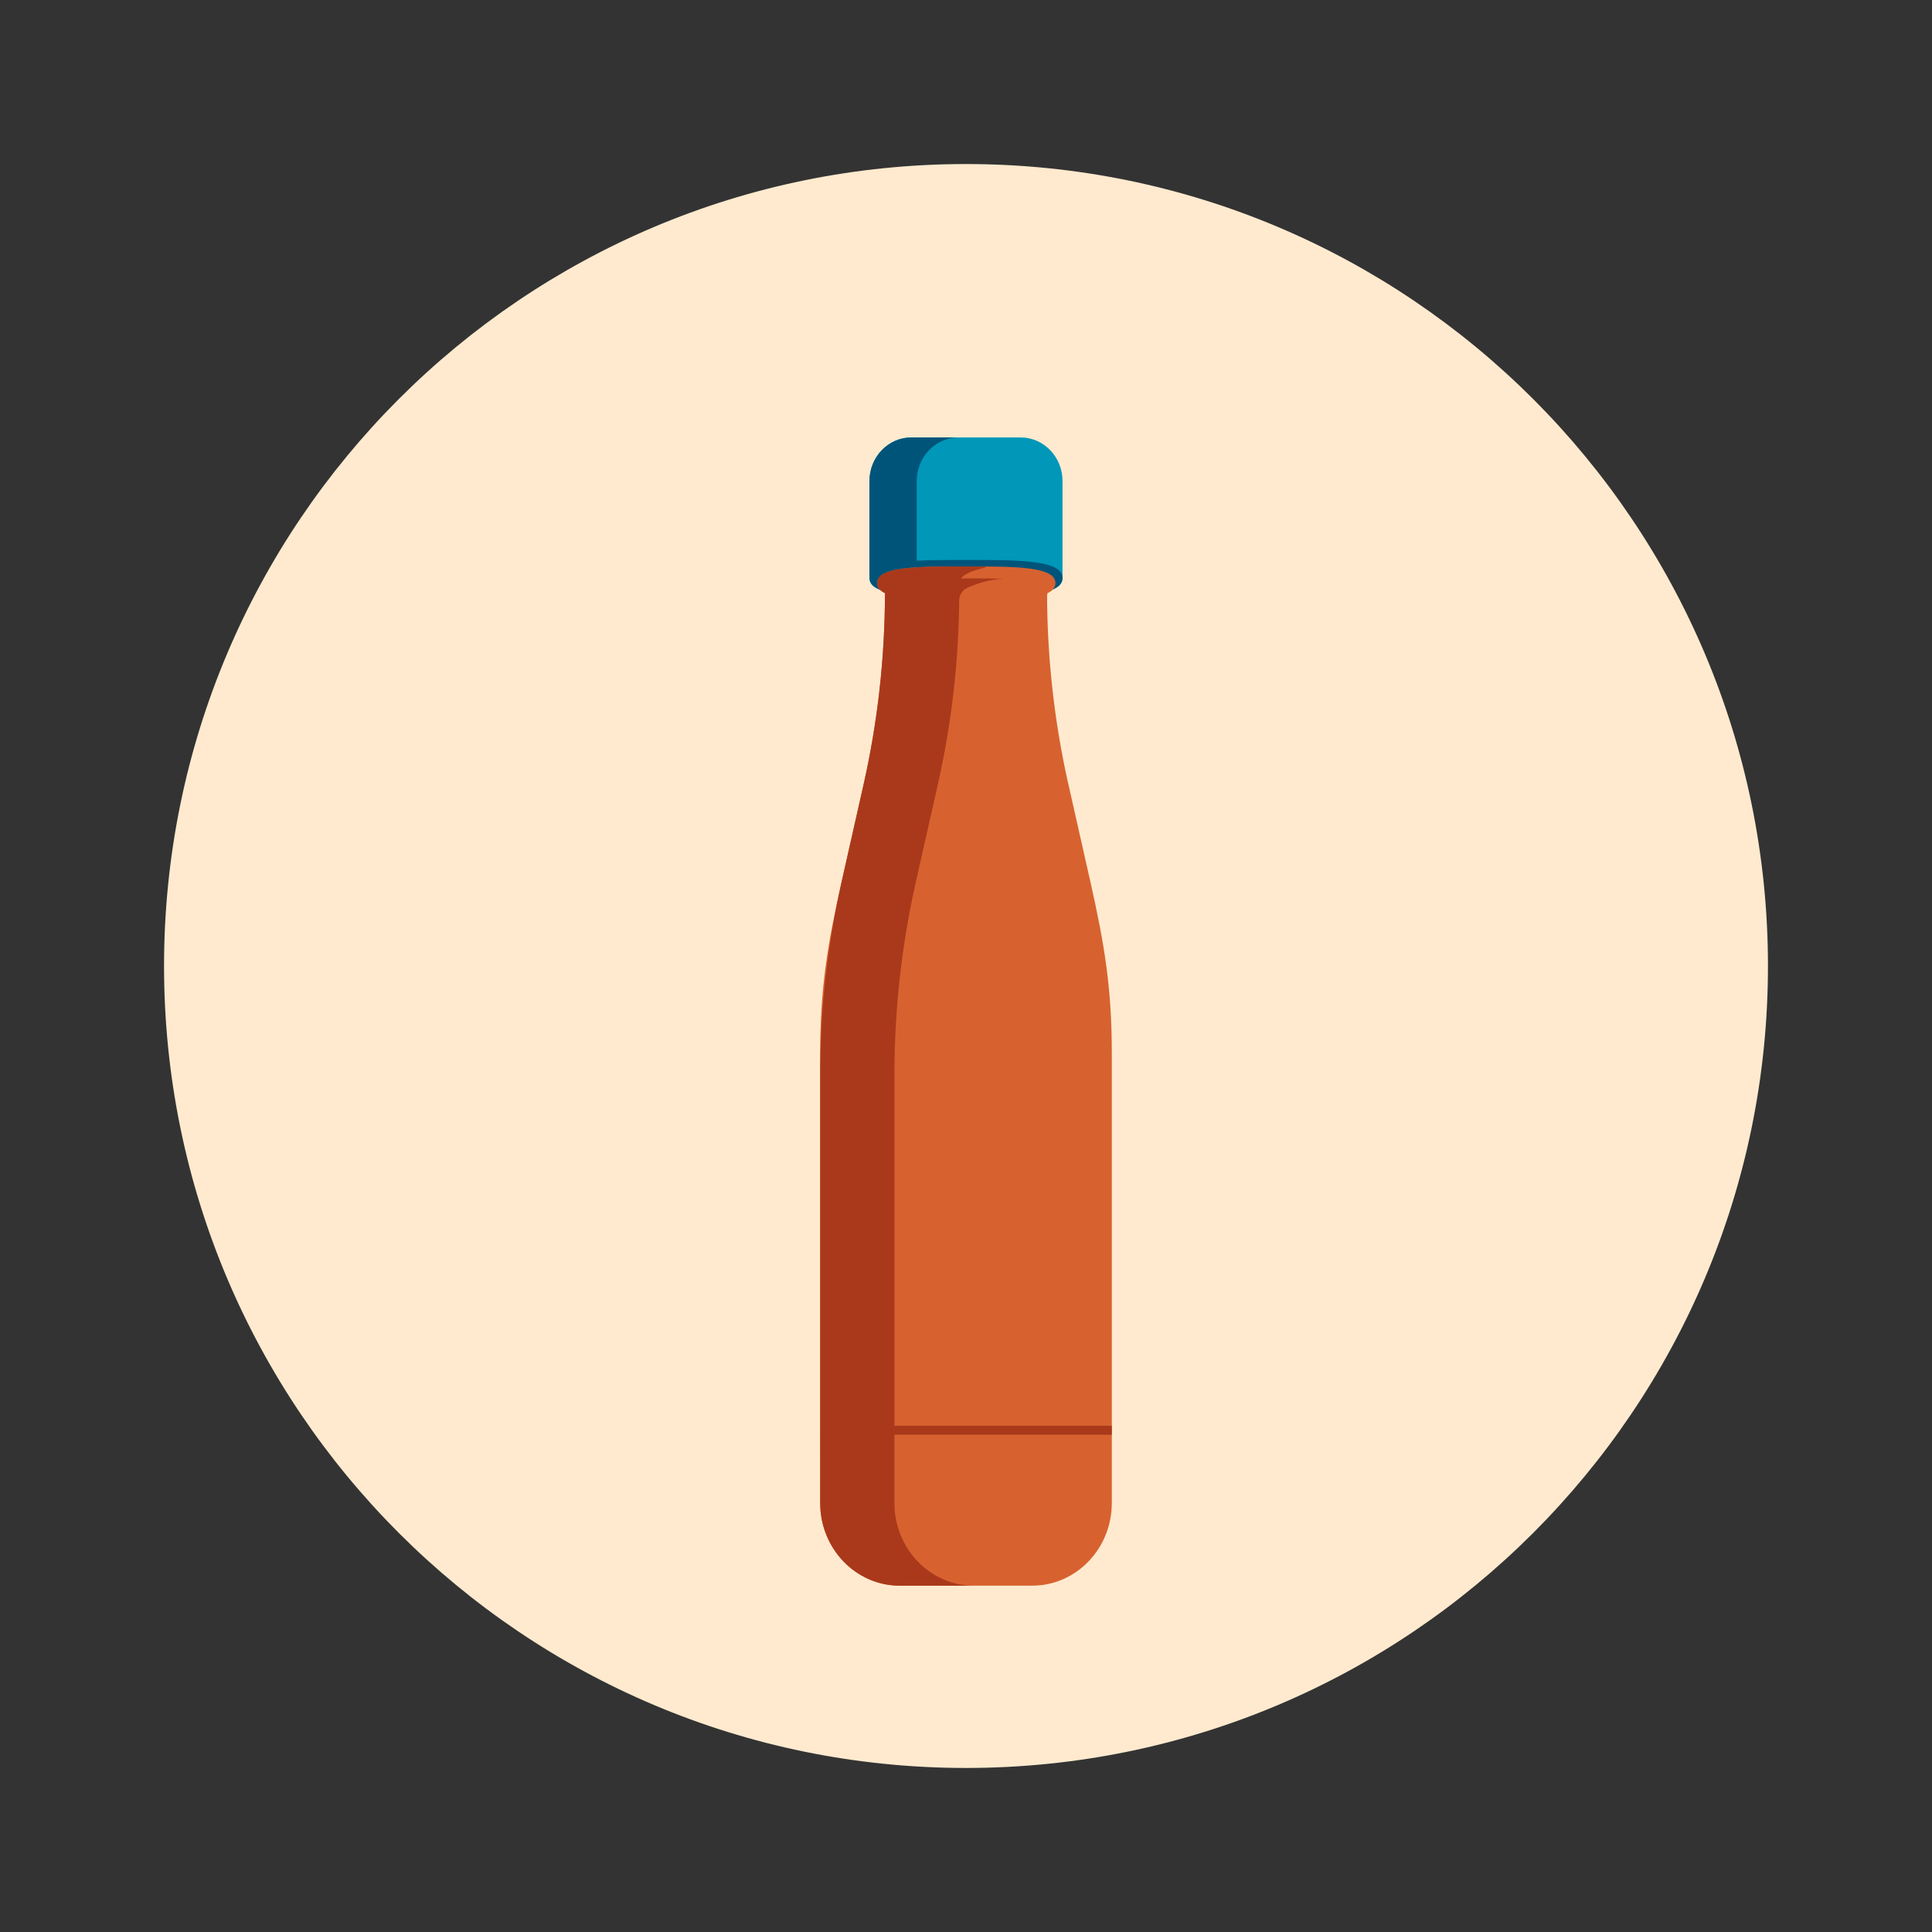 <?xml version="1.0" encoding="UTF-8"?>
<svg version="1.1" viewBox="0 0 106 106" xmlns="http://www.w3.org/2000/svg" xmlns:xlink="http://www.w3.org/1999/xlink">
<rect x="0" y="0" width="106" height="106" fill="#333333" stroke="none"/>
<title>4. Elements_Microillustrations/Bottle</title>
<defs>
<path id="a" d="m88 44c0 24.3-19.7 44-44.001 44-24.301 0-43.999-19.7-43.999-44s19.698-44 43.999-44c24.301 0 44.001 19.7 44.001 44"/>
</defs>
<g fill="none" fill-rule="evenodd">
<g transform="translate(9 9)">
<mask fill="white">
<use xlink:href="#a"/>
</mask>
<use fill="#FFEACF" xlink:href="#a"/>
</g>
<g transform="translate(45 24)">
<path d="m13.296 2.392c0-1.321-1.03-2.392-2.302-2.392h-5.988c-1.271 0-2.302 1.071-2.302 2.392v5.208c0 0.018 0.008 0.033 0.01 0.051-0.002 0.021-0.01 0.04-0.01 0.062 0 0.992 2.371 0.992 5.296 0.992 2.925 0 5.296 0 5.296-0.992 0-0.022-0.008-0.041-0.01-0.062 0.001-0.018 0.01-0.033 0.01-0.051v-5.208z" fill="#0097B8"/>
<path d="m13.296 7.713c0-0.991-2.371-0.991-5.296-0.991-0.989 0-1.911 0.001-2.703 0.039v-4.369c0-1.321 1.03-2.392 2.302-2.392h-2.594c-1.271 0-2.302 1.071-2.302 2.392v5.208c0 0.018 0.009 0.033 0.01 0.051-0.002 0.021-0.01 0.04-0.01 0.062 0 0.31 0.231 0.523 0.639 0.669 0.015 0.006 0.033 0.009 0.048 0.014 0.489 0.165 1.211 0.242 2.085 0.278 0.149 0.005 0.304 0.01 0.463 0.014 0.634 0.015 1.33 0.015 2.062 0.015 2.925 0 5.296 0 5.296-0.991" fill="#00547A"/>
<path d="m13.621 19.051c-0.767-3.4-1.159-6.88-1.173-10.371 0.009-0.037 0.018-0.074 0.018-0.114 0-0.006-0.002-0.011-0.003-0.017 0.282-0.131 0.444-0.31 0.444-0.555 0-0.915-2.189-0.915-4.89-0.915-2.701 0-4.89 0-4.89 0.915 0 0.24 0.154 0.417 0.426 0.548-0.004 3.538-0.397 7.064-1.175 10.508l-1.202 5.327c-0.781 3.462-1.176 5.865-1.176 9.42v24.664c0 2.506 1.955 4.537 4.367 4.537h7.266c2.412 0 4.367-2.032 4.367-4.537v-24.664c0-3.556-0.395-5.958-1.176-9.42l-1.202-5.327z" fill="#D76230"/>
<path d="m16 54.716v-0.493h-11.925v-19.282c0-3.556 0.395-7.101 1.176-10.562l1.202-5.327c0.748-3.313 1.141-6.701 1.174-10.102 0.003-0.298 0.168-0.565 0.43-0.688 0.434-0.203 1.161-0.474 2.001-0.505-0.612-0.022-1.304-0.023-2.041-0.023h-0.287c0.497-0.653 2.7-0.653 0.287-0.653-2.701 0-4.89 0-4.89 0.915 0 0.24 0.155 0.416 0.427 0.547-0.004 3.539-0.398 7.064-1.176 10.509l-1.202 5.327c-0.781 3.462-1.176 7.006-1.176 10.562v19.282l-5.4958e-4 0.493 5.4958e-4 3.747c0 2.506 1.955 4.537 4.366 4.537h4.075c-2.412 0-4.367-2.032-4.367-4.537v-3.747h11.925z" fill="#AA391B"/>
</g>
</g>
</svg>
